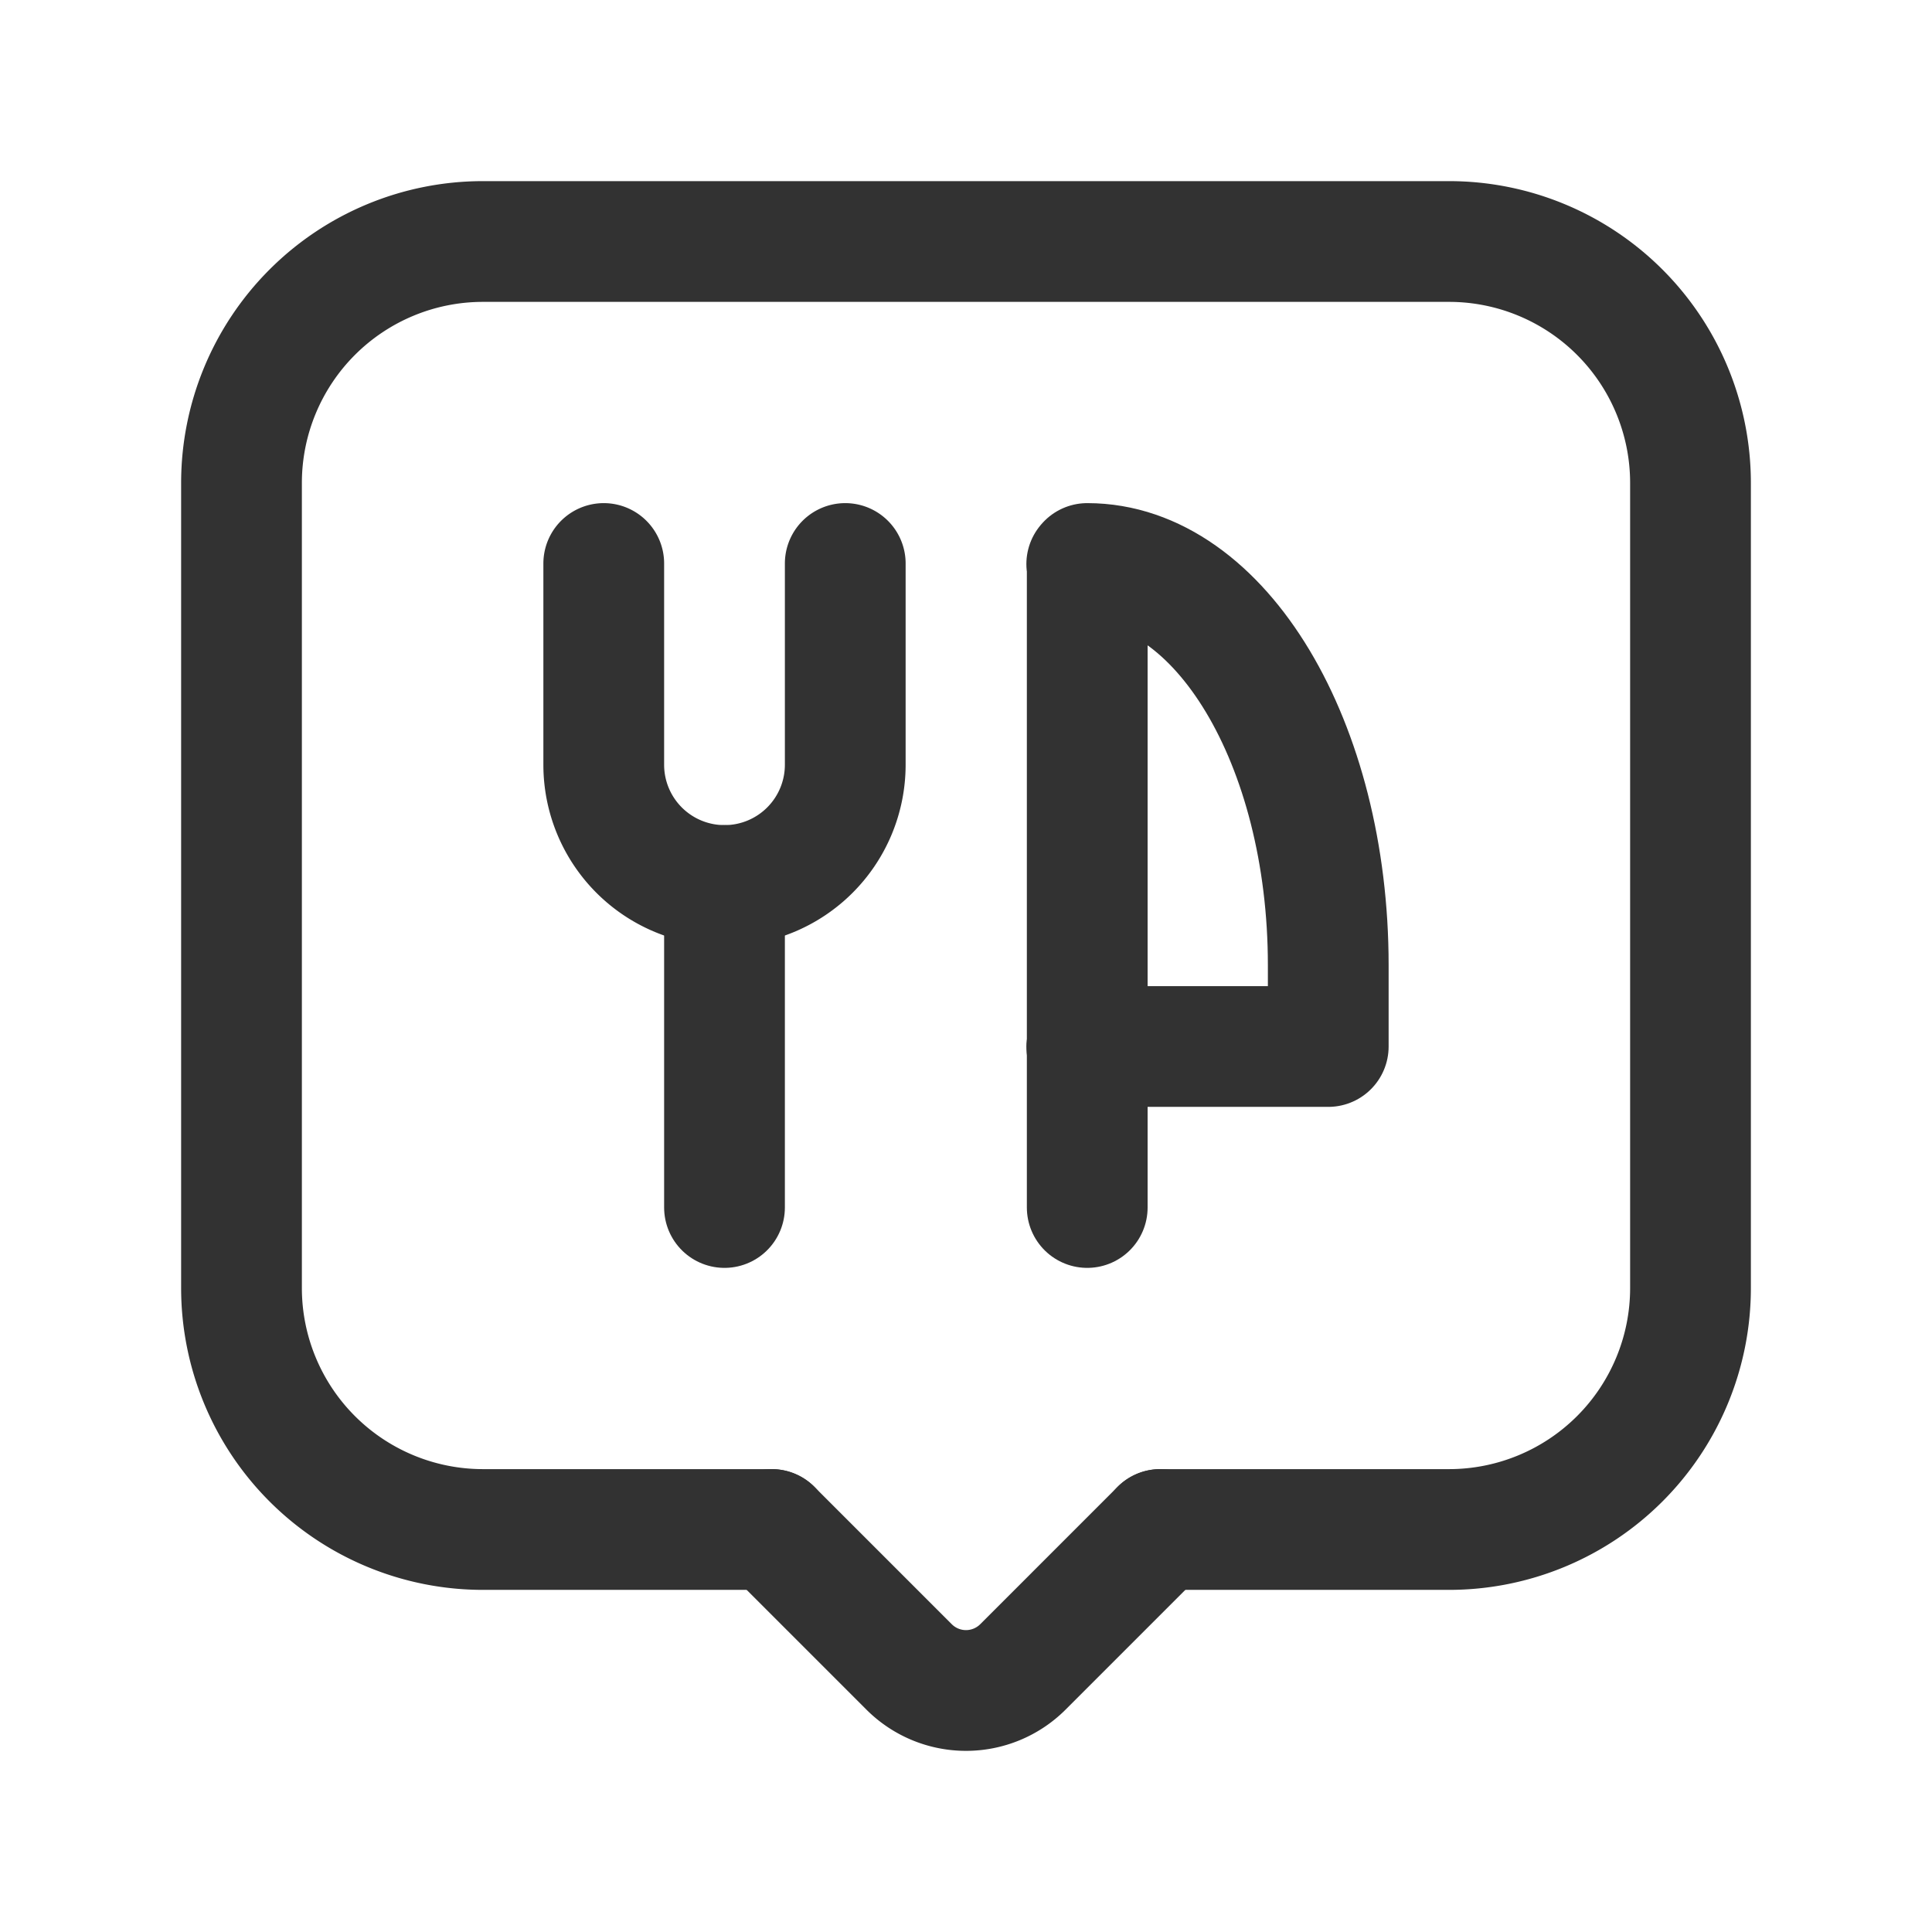 <svg id="Layer_3" data-name="Layer 3" xmlns="http://www.w3.org/2000/svg" viewBox="0 0 24 24"><path d="M0,0H24V24H0Z" fill="none"/><line x1="9" y1="11" x2="9" y2="15" fill="none" stroke="#323232" stroke-linecap="round" stroke-linejoin="round" stroke-width="1.5"/><path d="M10.5,7V9.5A1.5,1.5,0,0,1,9,11H9A1.5,1.5,0,0,1,7.5,9.5V7" fill="none" stroke="#323232" stroke-linecap="round" stroke-linejoin="round" stroke-width="1.5"/><path d="M13.506,13V7L13.5,7.007,13.507,7C15.16,7,16.5,9.233,16.5,11.989V13h-3" fill="none" stroke="#323232" stroke-linecap="round" stroke-linejoin="round" stroke-width="1.5"/><line x1="13.506" y1="13" x2="13.506" y2="15" fill="none" stroke="#323232" stroke-linecap="round" stroke-linejoin="round" stroke-width="1.5"/><path d="M14.414,19H18a3,3,0,0,0,3-3V6a3,3,0,0,0-3-3H6A3,3,0,0,0,3,6V16a3,3,0,0,0,3,3H9.586" fill="none" stroke="#323232" stroke-linecap="round" stroke-linejoin="round" stroke-width="1.5"/><path d="M14.414,19l-1.707,1.707a1,1,0,0,1-1.414,0L9.586,19" fill="none" stroke="#323232" stroke-linecap="round" stroke-linejoin="round" stroke-width="1.5"/></svg>